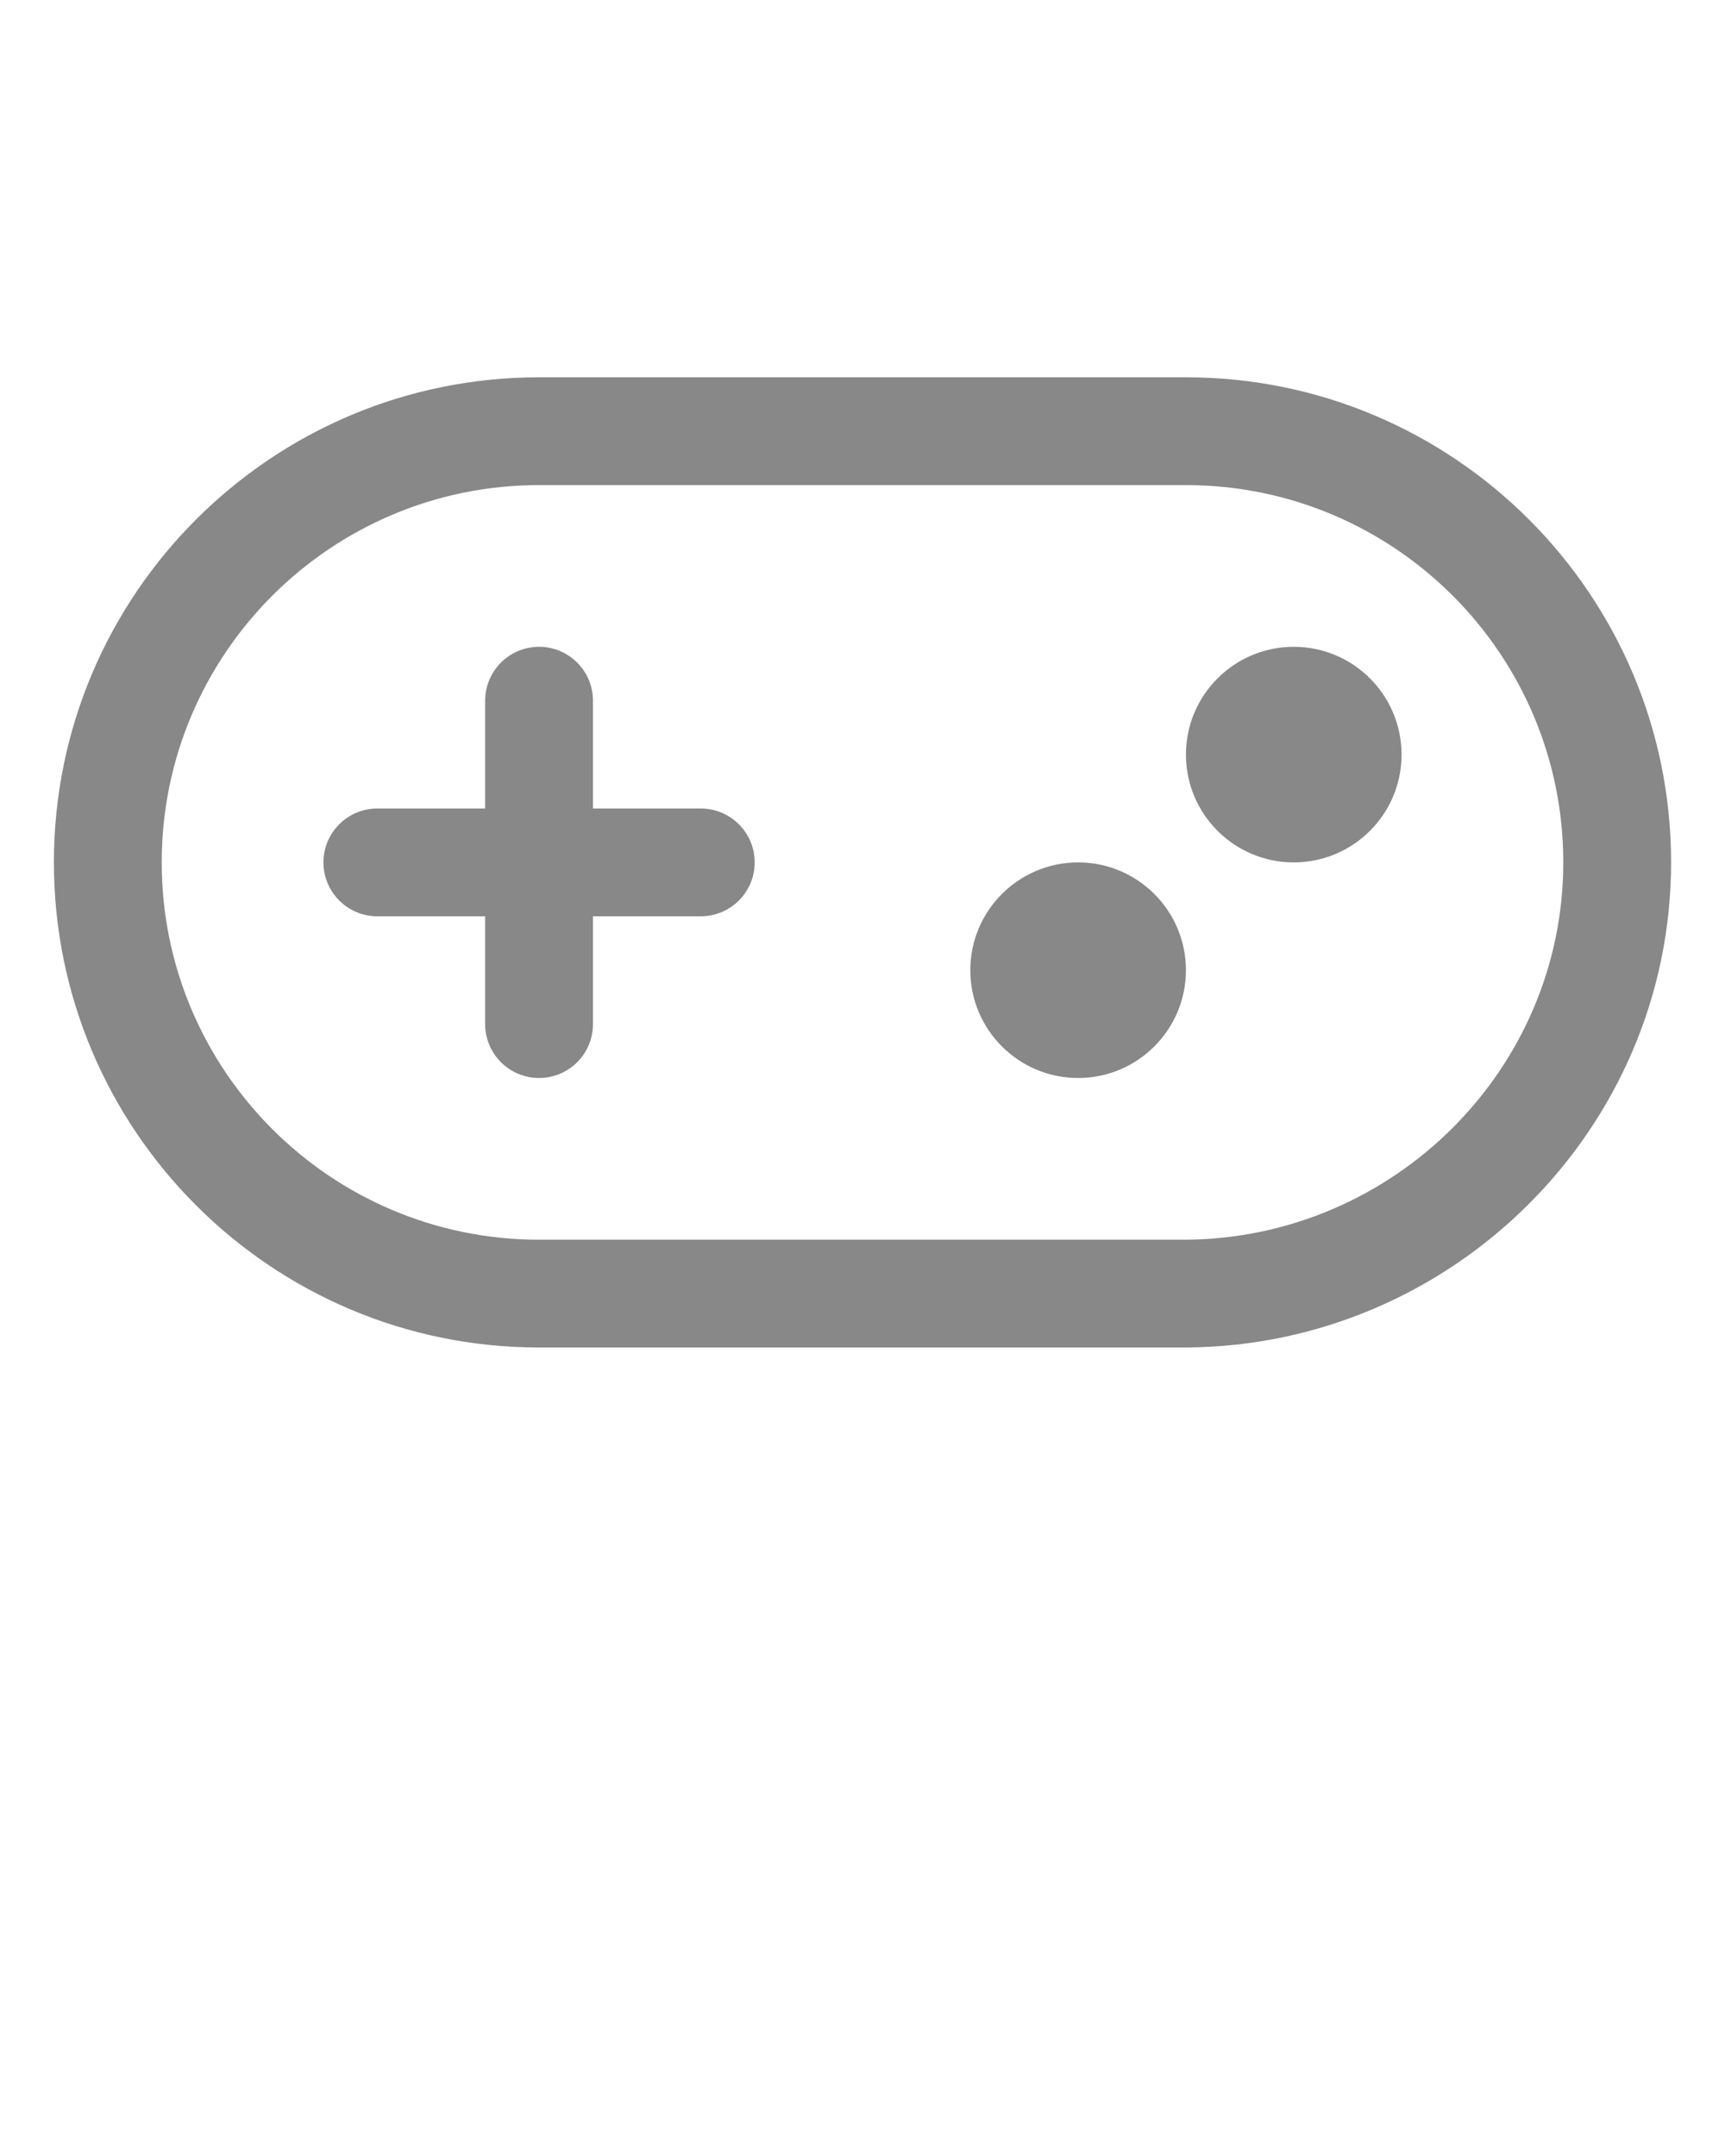 <svg xmlns="http://www.w3.org/2000/svg" xmlns:xlink="http://www.w3.org/1999/xlink" xmlns:serif="http://www.serif.com/" viewBox="0 0 32 40" version="1.1" xml:space="preserve" style="" x="0px" y="0px" fill-rule="evenodd" clip-rule="evenodd" stroke-linejoin="round" stroke-miterlimit="2" fill="#888"><g transform="matrix(1,0,0,1,0,-288)"><path d="M10,313L22.006,313C26.945,312.969 31,308.946 31,304C31,299.033 26.967,295 22,295C22,295 10,295 10,295C5.033,295 1,299.033 1,304C1,308.967 5.033,313 10,313ZM10,311C6.137,311 3,307.863 3,304C3,300.137 6.137,297 10,297L22,297C25.863,297 29,300.137 29,304C29,307.849 25.839,310.974 21.996,311L10,311ZM9,303L7,303C6.448,303 6,303.448 6,304C6,304.552 6.448,305 7,305L9,305L9,307C9,307.552 9.448,308 10,308C10.552,308 11,307.552 11,307L11,305L13,305C13.552,305 14,304.552 14,304C14,303.448 13.552,303 13,303L11,303L11,301C11,300.448 10.552,300 10,300C9.448,300 9,300.448 9,301L9,303ZM20,304C18.896,304 18,304.896 18,306C18,307.104 18.896,308 20,308C21.104,308 22,307.104 22,306C22,304.896 21.104,304 20,304ZM24,300C22.896,300 22,300.896 22,302C22,303.104 22.896,304 24,304C25.104,304 26,303.104 26,302C26,300.896 25.104,300 24,300Z"/></g></svg>